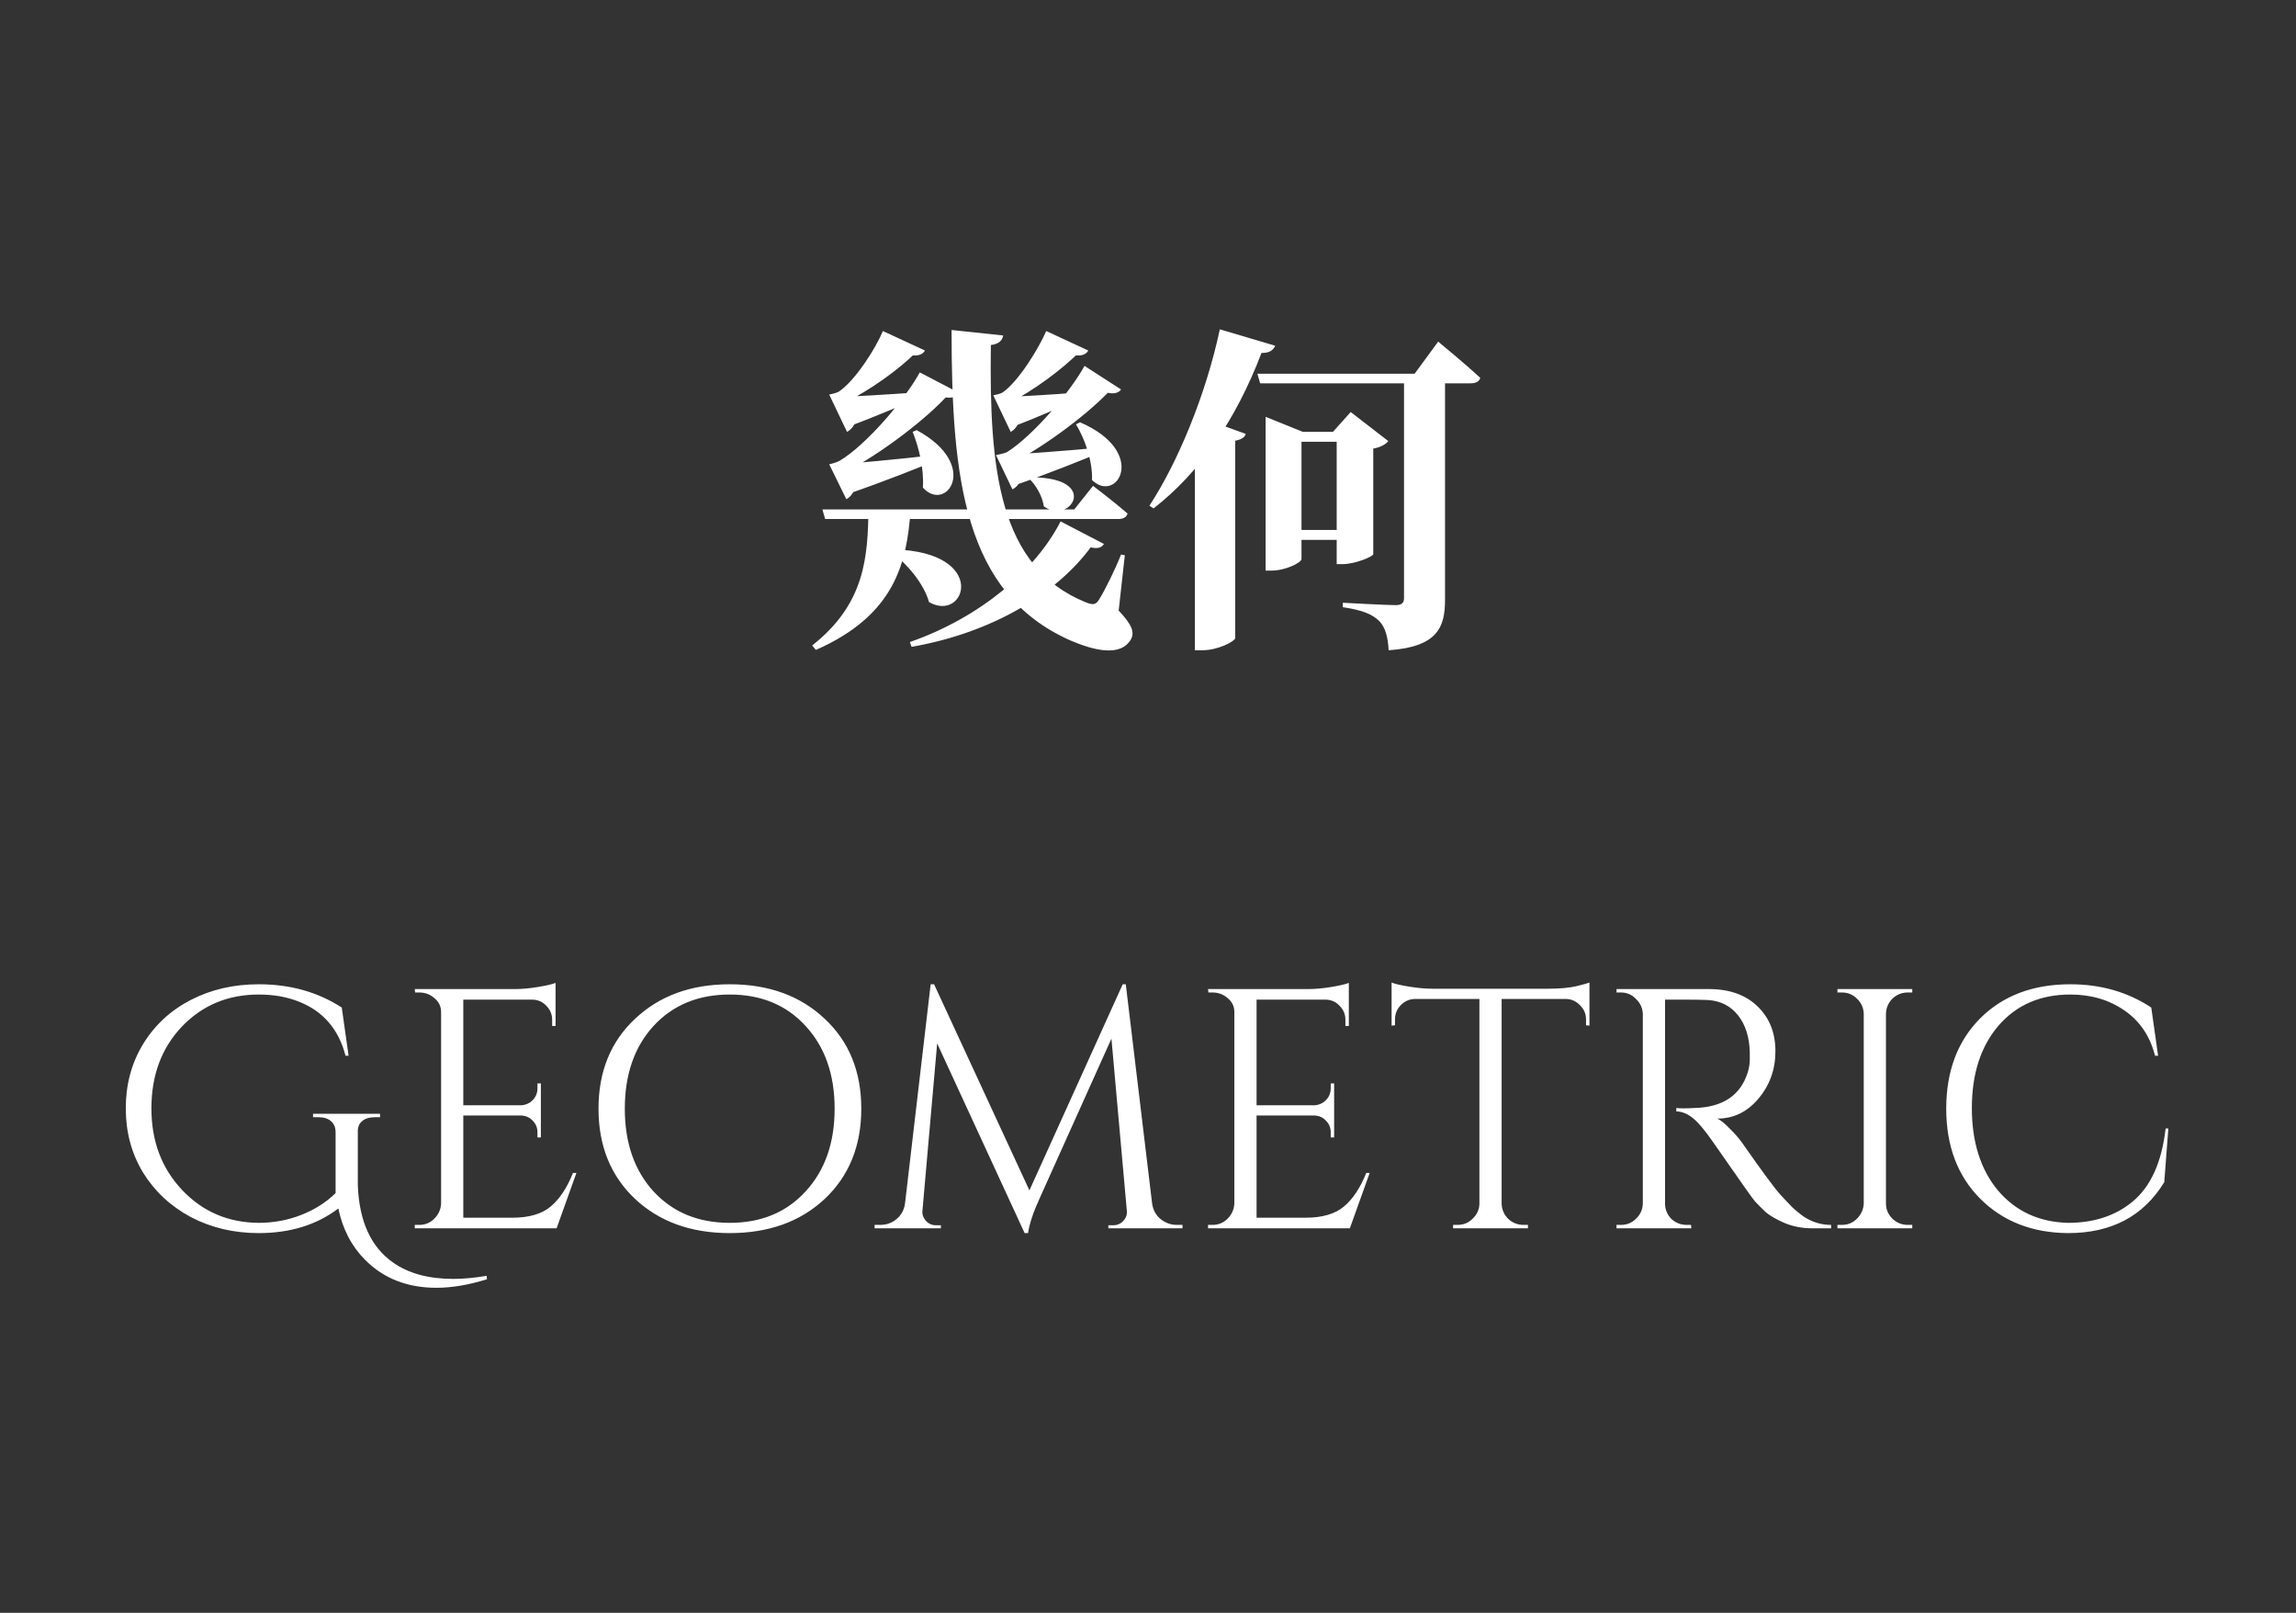<svg width="215" height="151" viewBox="0 0 215 151" fill="none" xmlns="http://www.w3.org/2000/svg">
<rect x="0" y="0" width="215" height="151" fill="#333333" stroke="none"/>
<path d="M85.266 47.792C84.914 52.656 83.826 57.584 76.402 60.848L76.05 60.432C81.074 56.496 81.234 52.016 81.33 47.792H85.266ZM83.73 51.44C92.658 51.696 90.418 58.352 86.994 56.368C86.514 54.64 84.914 52.752 83.474 51.696L83.73 51.44ZM103.378 50.928C103.154 51.248 102.866 51.408 102.13 51.248C99.026 55.472 93.074 59.216 85.362 60.56L85.202 60.112C91.794 57.808 96.978 53.392 99.314 48.816L103.378 50.928ZM96.69 44.688C103.058 44.752 100.21 49.2 97.746 47.408C97.618 46.48 97.01 45.424 96.434 44.88L96.69 44.688ZM93.938 31.408C93.874 31.824 93.586 32.208 92.786 32.304C92.626 43.984 93.522 53.04 101.618 56.368C102.322 56.656 102.61 56.656 102.93 56.112C103.474 55.248 104.402 53.36 104.978 51.92L105.33 51.984L104.754 57.168C106.098 58.576 106.226 59.248 105.906 59.856C104.914 61.552 102.386 60.88 100.21 59.952C90.29 55.536 89.106 44.88 89.106 30.896L93.938 31.408ZM102.354 45.488C102.354 45.488 104.338 46.992 105.586 48.08C105.49 48.432 105.17 48.592 104.722 48.592H77.266L77.01 47.696H100.594L102.354 45.488ZM104.978 36.464C104.754 36.816 104.082 37.04 103.122 36.528L104.114 36.368C102.226 38.48 98.002 41.712 94.674 43.408L94.61 43.056H96.018C95.922 44.624 95.41 45.552 94.802 45.808L93.266 42.608C93.266 42.608 93.938 42.48 94.258 42.352C96.786 40.784 100.306 36.56 101.554 34.256L104.978 36.464ZM89.81 36.784C89.618 37.168 88.978 37.456 87.922 37.008L88.914 36.816C86.898 39.12 82.514 42.48 79.026 44.272V43.92H80.466C80.338 45.488 79.858 46.448 79.25 46.736L77.65 43.472C77.65 43.472 78.322 43.312 78.61 43.152C81.234 41.584 84.85 37.232 86.13 34.864L89.81 36.784ZM101.906 32.816C101.714 33.2 101.138 33.488 100.05 33.104L101.074 32.944C99.57 34.512 96.626 36.688 94.386 37.776L94.354 37.424H95.89C95.794 39.056 95.282 40.112 94.642 40.432L93.01 37.008C93.01 37.008 93.586 36.912 93.874 36.752C95.378 35.728 97.298 32.56 97.97 30.992L101.906 32.816ZM86.61 32.816C86.418 33.2 85.842 33.488 84.754 33.104L85.81 32.944C84.306 34.512 81.298 36.656 79.058 37.712L79.026 37.36H80.594C80.498 39.024 79.986 40.112 79.314 40.432L77.65 36.944C77.65 36.944 78.258 36.816 78.514 36.688C80.082 35.664 82.034 32.56 82.674 30.992L86.61 32.816ZM94.066 42.576C95.634 42.512 99.314 42.256 102.994 41.904L103.058 42.352C101.458 43.024 98.29 44.304 94.962 45.456L94.066 42.576ZM93.842 37.168C95.186 37.136 98.29 36.976 101.298 36.72L101.33 37.168C100.114 37.776 97.522 38.928 94.834 39.952L93.842 37.168ZM78.354 43.472C80.018 43.376 83.89 43.024 87.762 42.576L87.794 43.056C86.098 43.76 82.834 45.072 79.282 46.288L78.354 43.472ZM78.386 37.168C79.794 37.136 83.026 36.944 86.162 36.72L86.194 37.2C84.882 37.744 82.194 38.928 79.41 39.952L78.386 37.168ZM101.138 39.536C107.57 42.32 104.594 47.216 102.258 44.944C102.322 43.184 101.586 41.072 100.754 39.728L101.138 39.536ZM85.842 40.272C91.858 43.536 88.594 48.08 86.418 45.648C86.546 43.92 86.034 41.84 85.458 40.432L85.842 40.272ZM117.746 34.992H132.466L134.674 31.984C134.674 31.984 137.17 34.032 138.61 35.376C138.514 35.728 138.194 35.888 137.714 35.888H118.002L117.746 34.992ZM131.474 35.024H135.314V56.144C135.314 58.704 134.642 60.56 130.034 60.88C129.97 59.632 129.714 58.704 129.138 58.128C128.53 57.552 127.698 57.136 125.746 56.848V56.432C125.746 56.432 129.842 56.656 130.706 56.656C131.282 56.656 131.474 56.4 131.474 56.016V35.024ZM120.466 49.616H126.77V50.544H120.466V49.616ZM118.514 40.432V39.024L122.002 40.432H126.578V41.36H121.874V52.336C121.874 52.656 120.434 53.424 119.026 53.424H118.514V40.432ZM125.17 40.432H124.818L126.482 38.576L130.002 41.296C129.81 41.552 129.33 41.872 128.594 42V51.888C128.562 52.112 126.898 52.816 125.714 52.816H125.17V40.432ZM111.89 41.04L113.202 39.376L116.658 40.624C116.562 40.944 116.274 41.136 115.666 41.264V59.76C115.602 60.048 114.066 60.88 112.594 60.88H111.89V41.04ZM114.226 30.832L119.41 32.368C119.25 32.784 118.834 33.072 118.13 33.04C115.698 39.408 112.274 44.304 108.018 47.6L107.634 47.344C110.258 43.344 112.914 37.008 114.226 30.832Z" fill="white"/>
<path d="M40.866 120.568C38.156 120.568 35.938 119.704 34.21 117.976C32.93 116.696 32.087 115.085 31.682 113.144C29.655 114.68 27.17 115.448 24.226 115.448C21.9 115.448 19.778 114.947 17.858 113.944C15.959 112.92 14.466 111.523 13.378 109.752C12.311 107.981 11.778 105.987 11.778 103.768C11.778 101.549 12.311 99.555 13.378 97.784C14.466 95.992 15.959 94.605 17.858 93.624C19.756 92.643 21.879 92.152 24.226 92.152C27.17 92.152 29.762 92.877 32.002 94.328L32.642 98.84H32.354C31.714 96.365 30.263 94.68 28.002 93.784C26.892 93.336 25.634 93.112 24.226 93.112C21.346 93.112 18.946 94.115 17.026 96.12C15.127 98.125 14.178 100.675 14.178 103.768C14.178 106.84 15.138 109.389 17.058 111.416C18.978 113.443 21.367 114.467 24.226 114.488C25.612 114.488 26.935 114.243 28.194 113.752C29.452 113.261 30.53 112.579 31.426 111.704V106.04C31.426 105.571 31.287 105.219 31.01 104.984C30.732 104.728 30.338 104.6 29.826 104.6H29.314V104.28H35.586V104.6H35.106C34.572 104.6 34.167 104.728 33.89 104.984C33.612 105.219 33.484 105.571 33.506 106.04V110.968C33.634 114.339 34.732 116.749 36.802 118.2C38.252 119.224 40.13 119.736 42.434 119.736C43.394 119.736 44.439 119.64 45.57 119.448L45.602 119.768C43.895 120.301 42.316 120.568 40.866 120.568ZM39.256 114.68C39.811 114.68 40.28 114.488 40.664 114.104C41.07 113.699 41.283 113.219 41.304 112.664V94.744C41.304 94.232 41.102 93.805 40.696 93.464C40.291 93.101 39.811 92.92 39.256 92.92H38.872L38.84 92.6H48.216C48.878 92.6 49.592 92.536 50.36 92.408C51.15 92.28 51.704 92.152 52.024 92.024V96.056H51.704V95.48C51.704 94.968 51.523 94.531 51.16 94.168C50.819 93.805 50.403 93.613 49.912 93.592H43.384V103.48H48.792C49.219 103.459 49.582 103.299 49.88 103C50.179 102.701 50.328 102.328 50.328 101.88V101.432H50.648V106.488H50.328V106.008C50.328 105.581 50.179 105.219 49.88 104.92C49.603 104.621 49.251 104.461 48.824 104.44H43.384V114.008H47.96C49.539 114.008 50.744 113.656 51.576 112.952C52.408 112.248 53.102 111.203 53.656 109.816H53.976L52.12 115H38.84V114.68H39.256ZM59.468 95.384C61.751 93.229 64.705 92.152 68.332 92.152C71.98 92.152 74.945 93.229 77.228 95.384C79.511 97.517 80.652 100.323 80.652 103.8C80.652 107.277 79.511 110.093 77.228 112.248C74.945 114.381 71.98 115.448 68.332 115.448C64.705 115.448 61.751 114.381 59.468 112.248C57.185 110.093 56.044 107.277 56.044 103.8C56.044 100.323 57.185 97.517 59.468 95.384ZM61.196 111.544C63.009 113.507 65.388 114.488 68.332 114.488C71.276 114.488 73.644 113.507 75.436 111.544C77.249 109.581 78.156 107 78.156 103.8C78.156 100.6 77.249 98.019 75.436 96.056C73.644 94.093 71.276 93.112 68.332 93.112C65.388 93.112 63.009 94.093 61.196 96.056C59.404 98.019 58.508 100.6 58.508 103.8C58.508 107 59.404 109.581 61.196 111.544ZM110.22 114.68H110.732V115H103.788V114.712H104.268C104.631 114.712 104.94 114.573 105.196 114.296C105.452 114.019 105.559 113.699 105.516 113.336L104.076 97.24L97.356 112.184C96.759 113.485 96.396 114.573 96.268 115.448H95.948L87.756 97.688L86.38 113.336C86.338 113.677 86.444 113.997 86.7 114.296C86.956 114.573 87.266 114.712 87.628 114.712H88.108V115H81.9V114.68H82.412C83.01 114.68 83.522 114.499 83.948 114.136C84.396 113.773 84.663 113.283 84.748 112.664L87.148 92.152H87.468L96.396 111.448L105.132 92.152H105.42L107.884 112.664C107.97 113.283 108.236 113.773 108.684 114.136C109.132 114.499 109.644 114.68 110.22 114.68ZM113.538 114.68C114.092 114.68 114.562 114.488 114.946 114.104C115.351 113.699 115.564 113.219 115.586 112.664V94.744C115.586 94.232 115.383 93.805 114.978 93.464C114.572 93.101 114.092 92.92 113.538 92.92H113.154L113.122 92.6H122.498C123.159 92.6 123.874 92.536 124.642 92.408C125.431 92.28 125.986 92.152 126.306 92.024V96.056H125.986V95.48C125.986 94.968 125.804 94.531 125.442 94.168C125.1 93.805 124.684 93.613 124.194 93.592H117.666V103.48H123.074C123.5 103.459 123.863 103.299 124.162 103C124.46 102.701 124.61 102.328 124.61 101.88V101.432H124.93V106.488H124.61V106.008C124.61 105.581 124.46 105.219 124.162 104.92C123.884 104.621 123.532 104.461 123.106 104.44H117.666V114.008H122.242C123.82 114.008 125.026 113.656 125.858 112.952C126.69 112.248 127.383 111.203 127.938 109.816H128.258L126.402 115H113.122V114.68H113.538ZM148.518 95.448C148.518 94.936 148.337 94.499 147.974 94.136C147.612 93.752 147.185 93.549 146.694 93.528H140.614V112.696C140.636 113.251 140.838 113.72 141.222 114.104C141.628 114.488 142.108 114.68 142.662 114.68H143.078V115H136.07V114.68H136.486C137.041 114.68 137.51 114.488 137.894 114.104C138.3 113.72 138.513 113.261 138.534 112.728V93.528H132.454C131.942 93.549 131.505 93.752 131.142 94.136C130.801 94.499 130.63 94.936 130.63 95.448V95.992L130.31 96.024V91.992C130.63 92.12 131.185 92.248 131.974 92.376C132.764 92.504 133.489 92.568 134.15 92.568H144.966C146.012 92.568 146.876 92.493 147.558 92.344C148.262 92.173 148.689 92.056 148.838 91.992V96.024L148.518 95.992V95.448ZM157.964 93.592H155.916V112.664C155.916 113.219 156.108 113.699 156.492 114.104C156.897 114.488 157.388 114.68 157.964 114.68H158.348L158.38 115H151.372V114.68H151.788C152.342 114.68 152.812 114.488 153.196 114.104C153.601 113.72 153.814 113.251 153.836 112.696V94.936C153.814 94.381 153.601 93.912 153.196 93.528C152.812 93.123 152.342 92.92 151.788 92.92H151.372V92.6H160.012C161.953 92.6 163.478 93.144 164.588 94.232C165.697 95.299 166.252 96.696 166.252 98.424C166.252 100.131 165.718 101.613 164.652 102.872C163.606 104.109 162.326 104.728 160.812 104.728C161.132 104.877 161.505 105.176 161.932 105.624C162.38 106.051 162.774 106.499 163.116 106.968C164.95 109.592 166.145 111.213 166.7 111.832C167.254 112.429 167.649 112.845 167.884 113.08C168.118 113.293 168.374 113.507 168.652 113.72C168.929 113.933 169.206 114.104 169.484 114.232C170.102 114.531 170.764 114.68 171.468 114.68V115H169.708C168.79 115 167.937 114.84 167.148 114.52C166.358 114.179 165.761 113.837 165.356 113.496C164.972 113.133 164.63 112.792 164.332 112.472C164.054 112.131 163.265 111.021 161.964 109.144C160.662 107.267 159.905 106.2 159.692 105.944C159.478 105.667 159.254 105.4 159.02 105.144C158.337 104.419 157.654 104.056 156.972 104.056V103.736C157.142 103.757 157.366 103.768 157.644 103.768C157.921 103.768 158.262 103.757 158.668 103.736C161.313 103.672 162.977 102.563 163.66 100.408C163.788 99.981 163.852 99.587 163.852 99.224C163.852 98.84 163.852 98.595 163.852 98.488C163.809 97.059 163.436 95.907 162.732 95.032C162.028 94.157 161.078 93.688 159.884 93.624C159.372 93.603 158.732 93.592 157.964 93.592ZM172.475 114.68C173.03 114.68 173.499 114.488 173.883 114.104C174.288 113.699 174.502 113.219 174.523 112.664V94.904C174.502 94.349 174.288 93.88 173.883 93.496C173.499 93.112 173.03 92.92 172.475 92.92H172.059V92.6H179.067V92.92H178.651C178.096 92.92 177.616 93.112 177.211 93.496C176.827 93.88 176.624 94.349 176.603 94.904V112.664C176.603 113.219 176.806 113.699 177.211 114.104C177.616 114.488 178.096 114.68 178.651 114.68H179.067V115H172.059V114.68H172.475ZM193.671 115.448C190.3 115.427 187.548 114.349 185.415 112.216C183.303 110.083 182.247 107.277 182.247 103.8C182.247 100.301 183.303 97.485 185.415 95.352C187.548 93.219 190.364 92.152 193.863 92.152C196.721 92.152 199.249 92.877 201.447 94.328L202.087 98.84H201.799C201.329 97.005 200.38 95.597 198.951 94.616C197.521 93.613 195.825 93.112 193.863 93.112C191.068 93.112 188.828 94.083 187.143 96.024C185.479 97.965 184.647 100.536 184.647 103.736C184.647 106.936 185.468 109.517 187.111 111.48C188.775 113.421 190.961 114.424 193.671 114.488C196.06 114.488 198.055 113.837 199.655 112.536C201.383 111.128 202.428 108.835 202.791 105.656H203.047L202.663 110.68C200.721 113.859 197.724 115.448 193.671 115.448Z" fill="white"/>
</svg>
